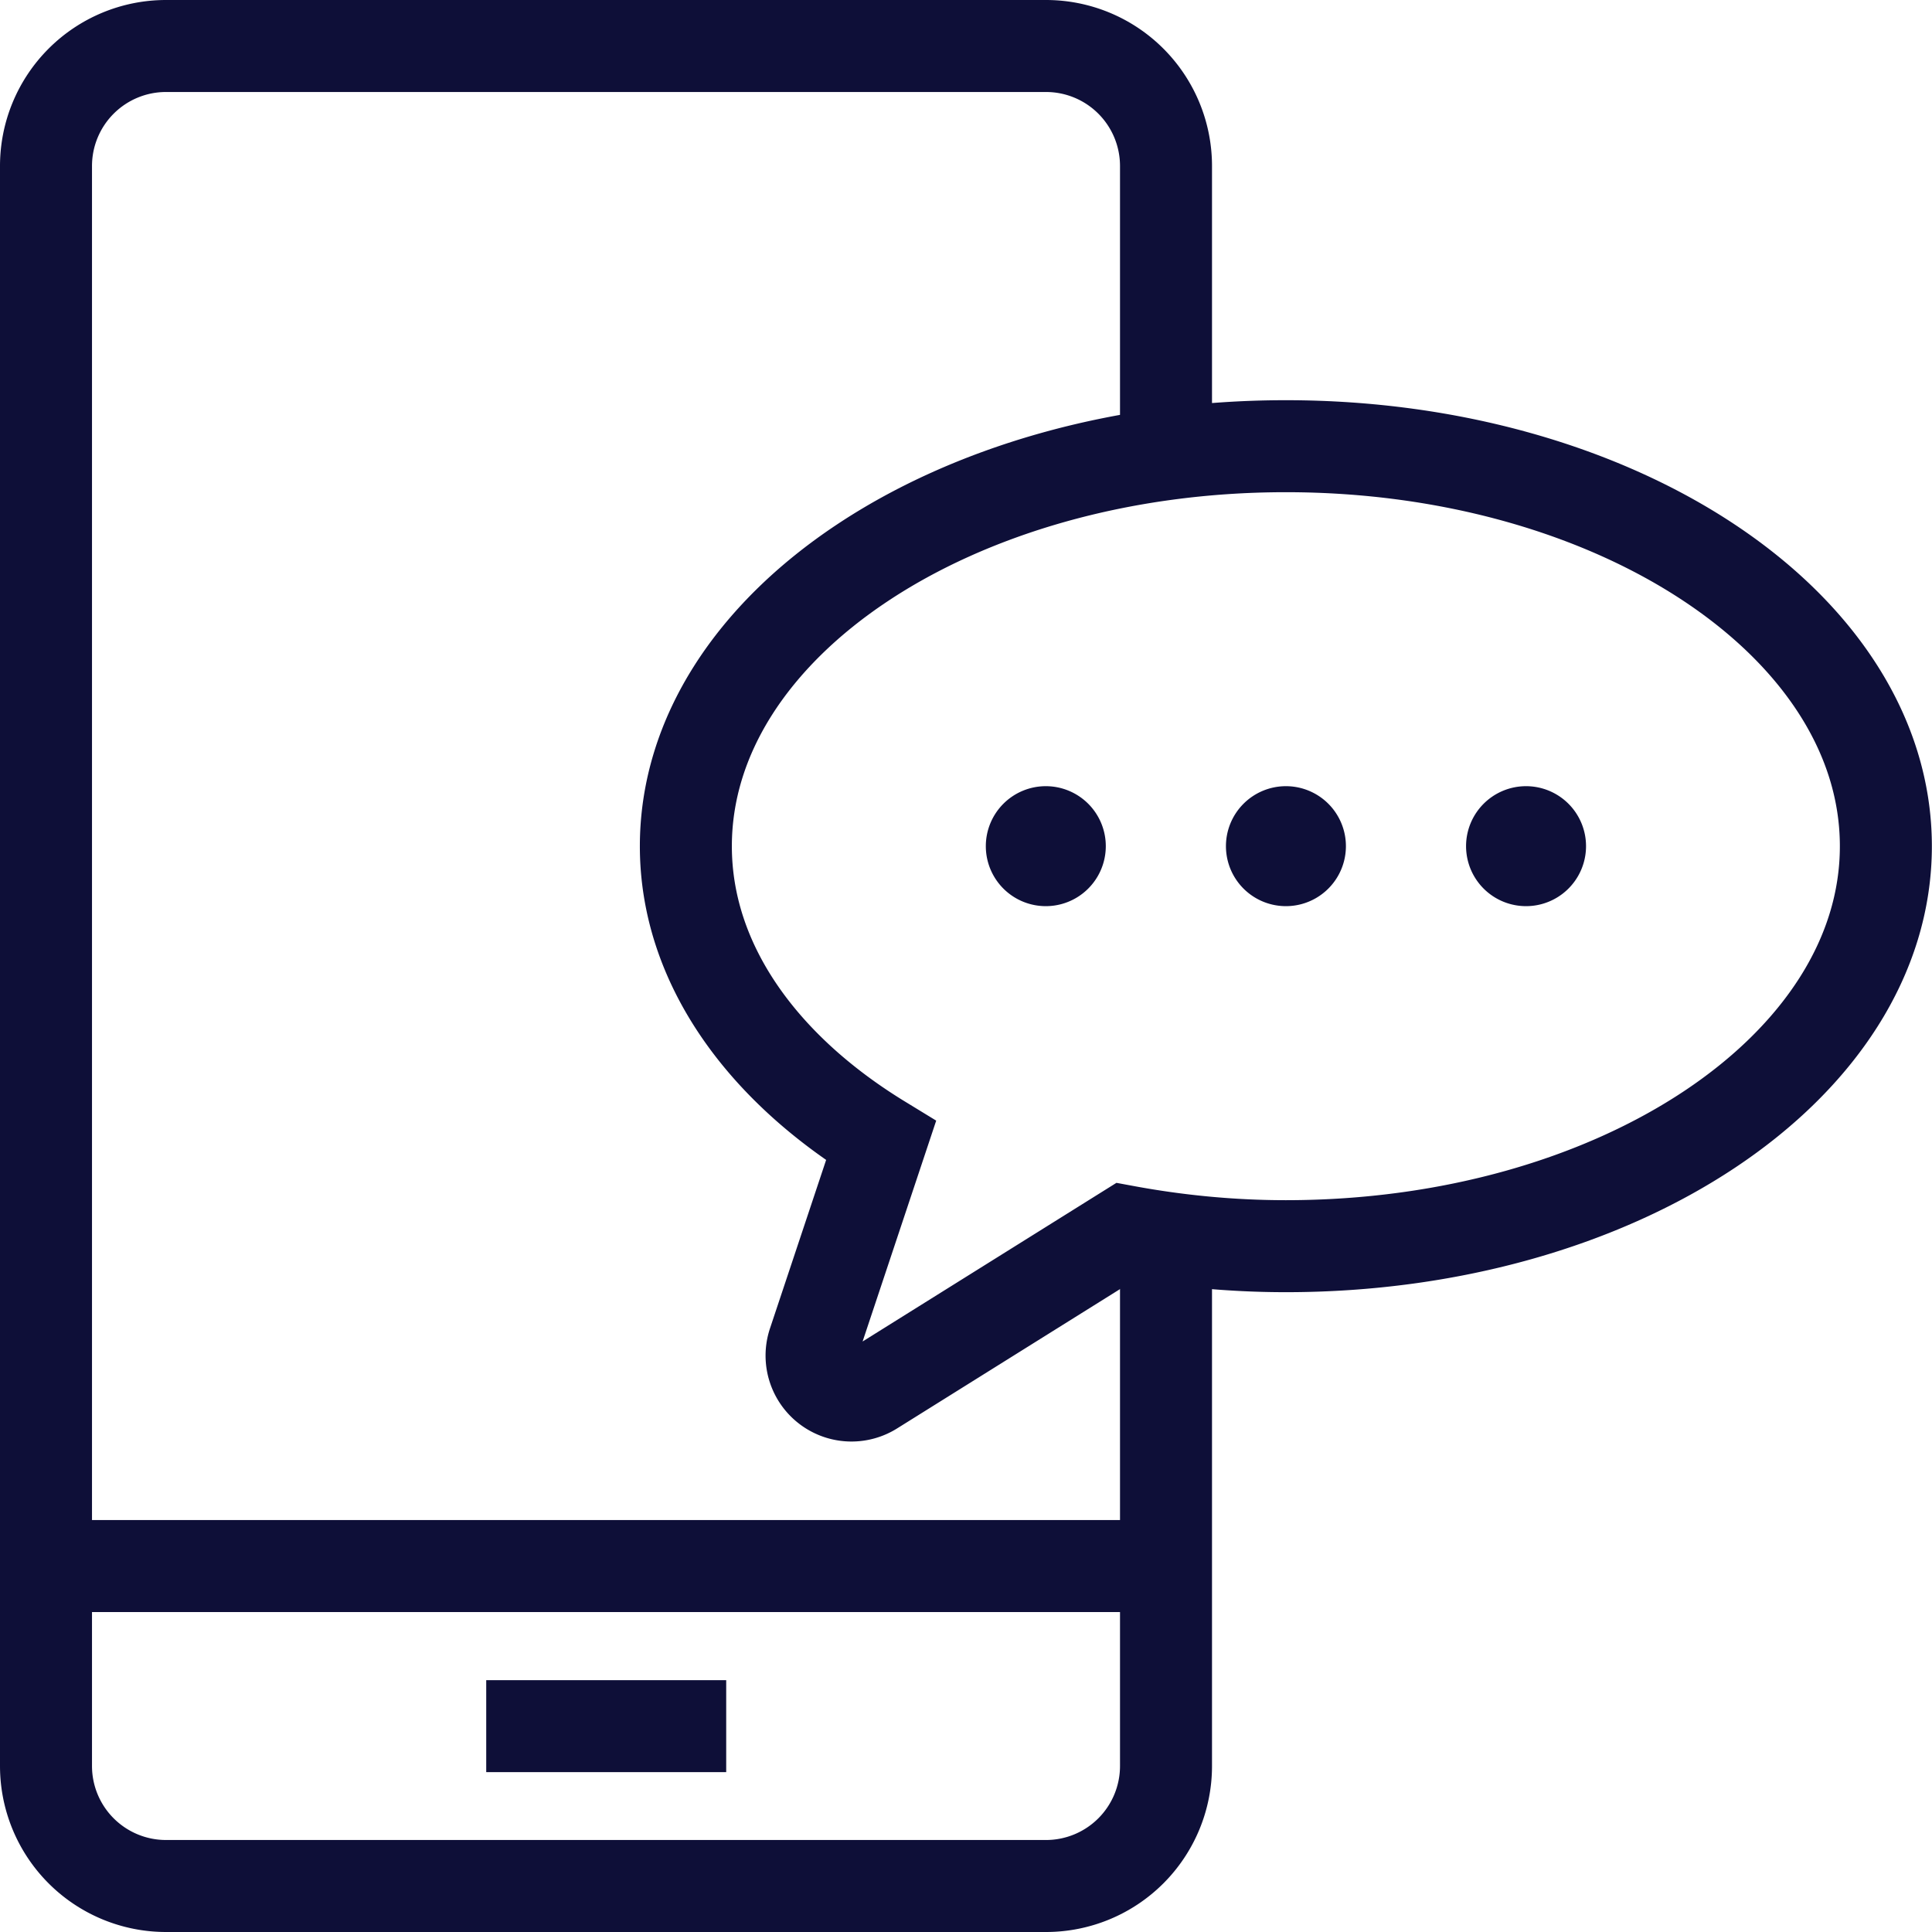 <svg xmlns="http://www.w3.org/2000/svg" width="42" height="42"><path fill="none" stroke="#0e0f38" stroke-miterlimit="20" stroke-width="2" d="M25.348 34.045H1m9.57 3.48h5.217m9.561-10.438v11.304A2.609 2.609 0 0122.739 41H3.61A2.609 2.609 0 011 38.391V3.61A2.609 2.609 0 013.609 1h19.13a2.609 2.609 0 012.609 2.609v6.087"/><path fill="#0e0f38" d="M24.039 18.394a1.304 1.304 0 11-2.608.002 1.304 1.304 0 012.608-.002m5.22 0a1.304 1.304 0 11-2.608.002 1.304 1.304 0 012.608-.002m5.22 0a1.304 1.304 0 11-2.608.002 1.304 1.304 0 012.608-.002"/><path fill="none" stroke="#0e0f38" stroke-miterlimit="20" stroke-width="2" d="M27.953 9.7c-7.203 0-13.043 3.893-13.043 8.696 0 2.537 1.64 4.814 4.242 6.404l-1.463 4.39a.868.868 0 001.286 1.013l5.496-3.435c1.11.205 2.274.323 3.482.323 7.204 0 13.044-3.893 13.044-8.695 0-4.803-5.84-8.696-13.044-8.696z"/></svg>